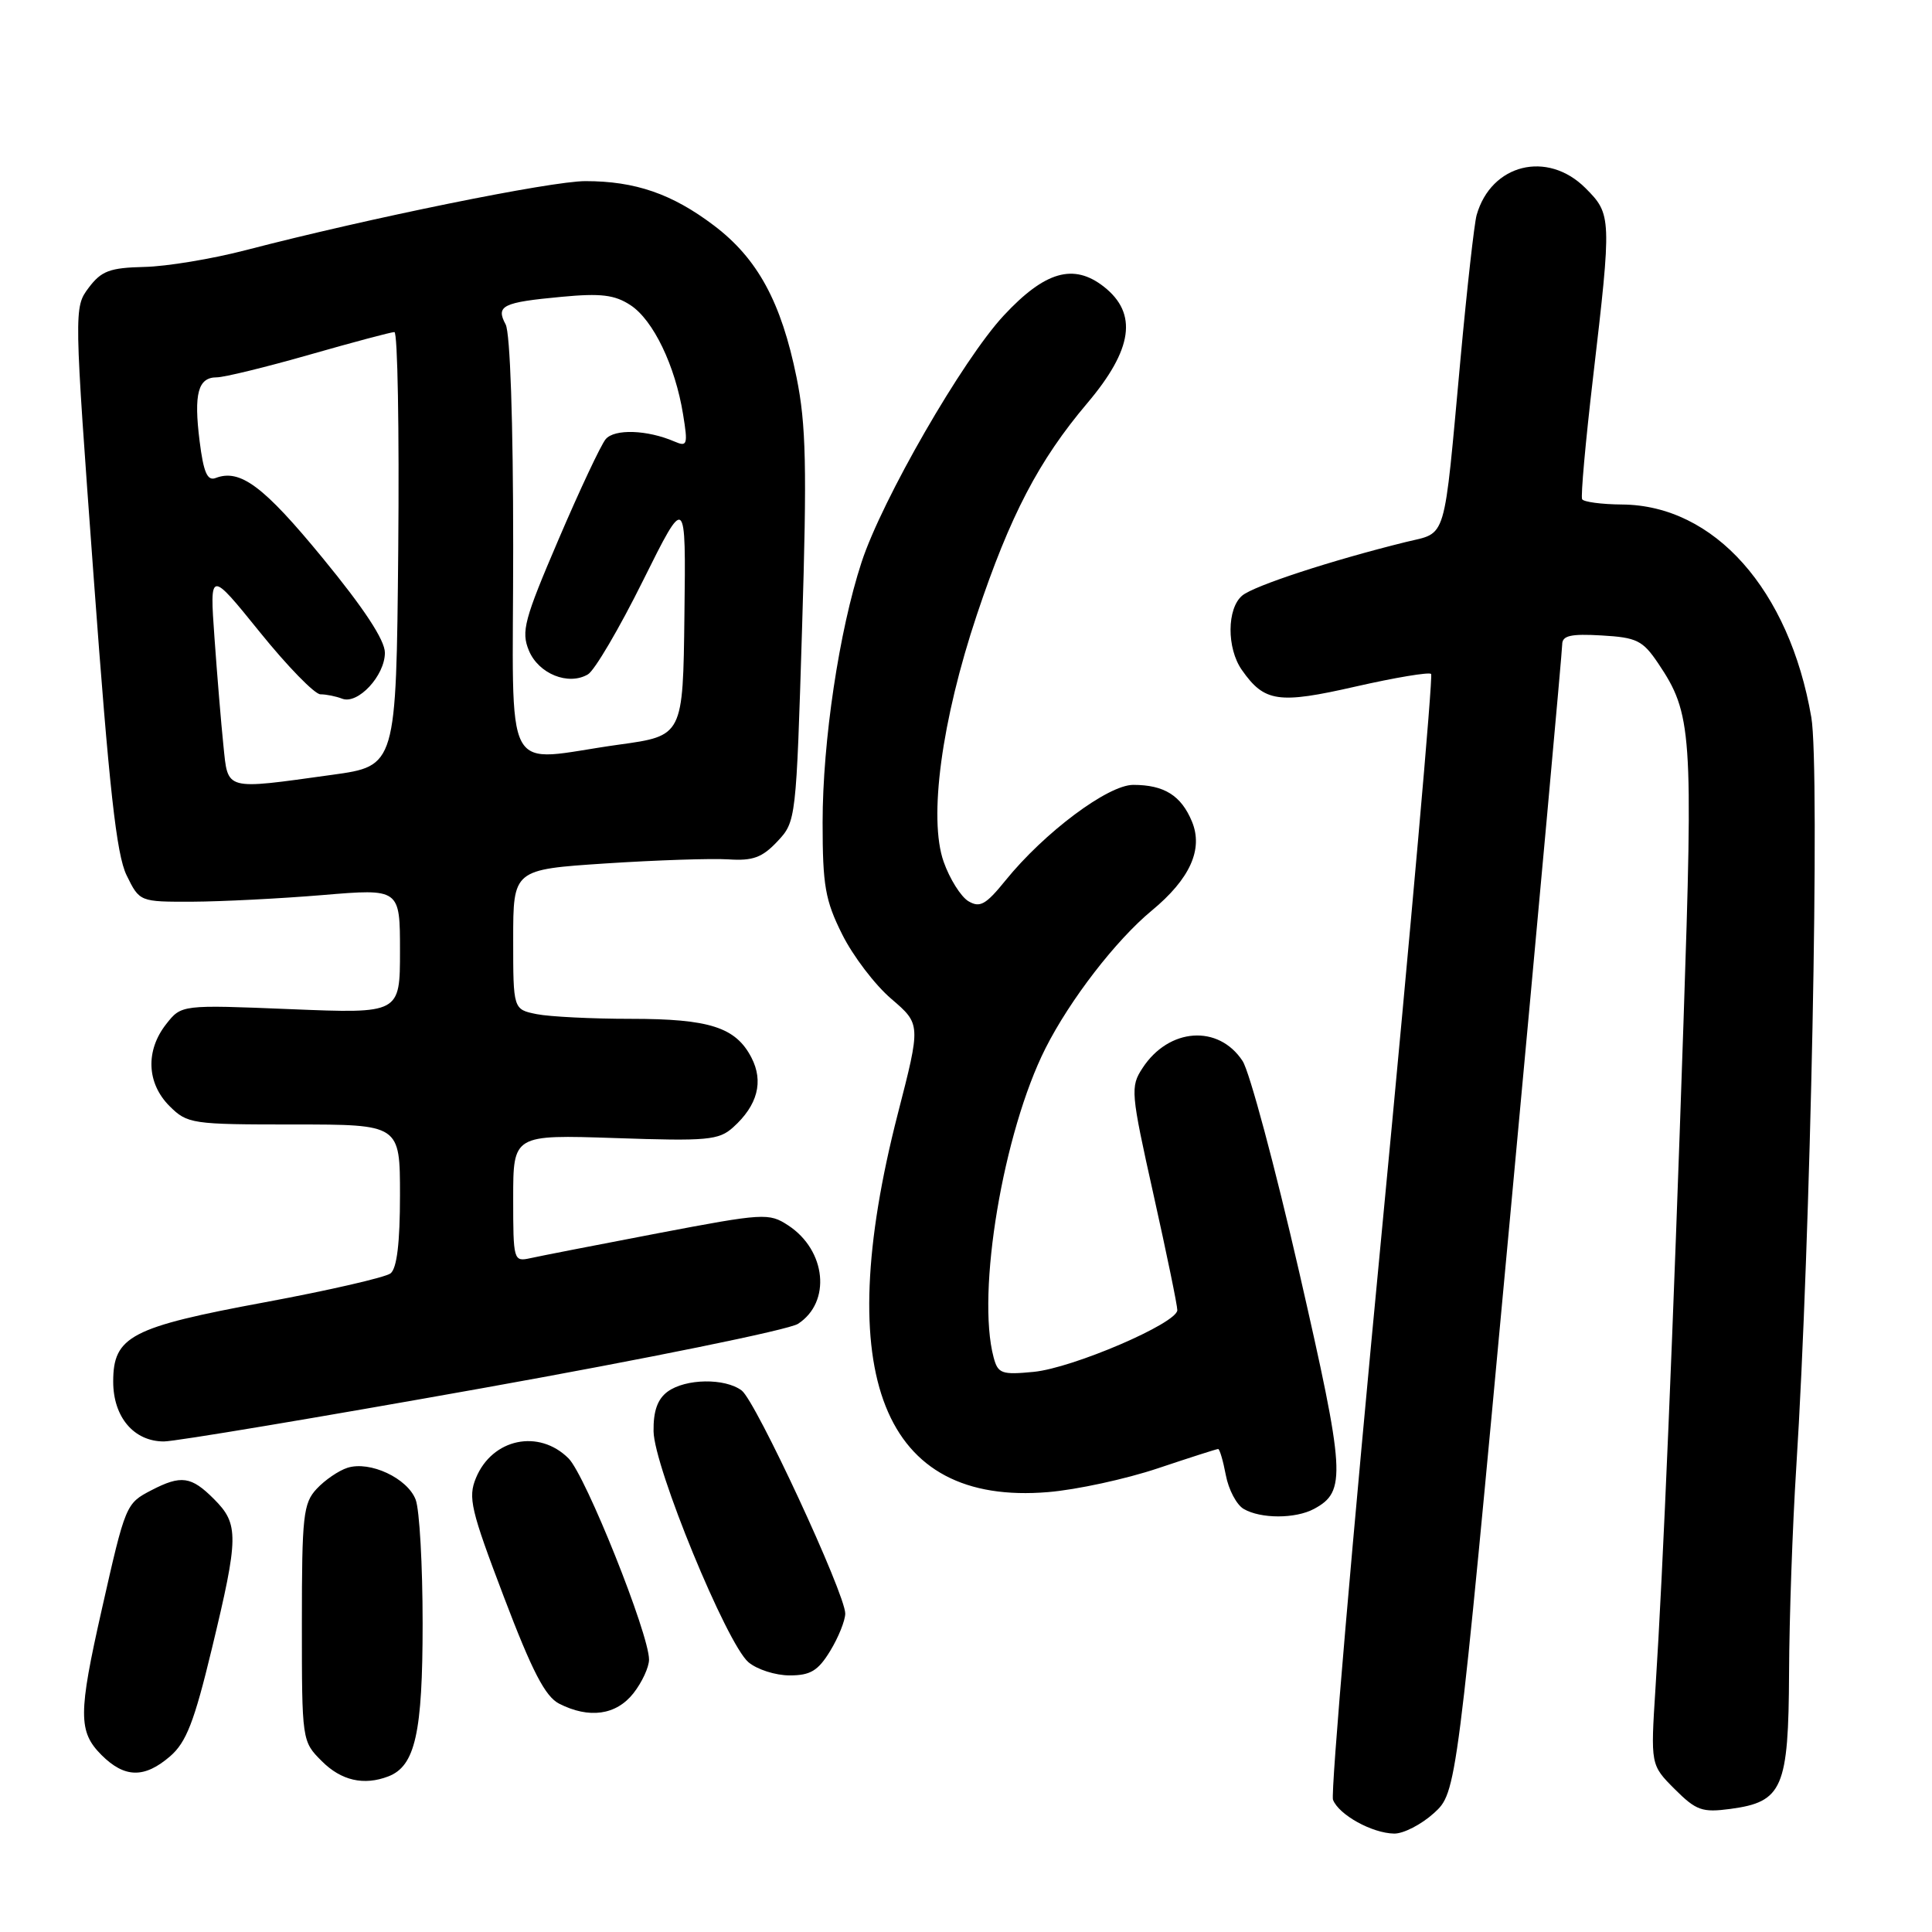 <?xml version="1.0" encoding="UTF-8" standalone="no"?>
<!DOCTYPE svg PUBLIC "-//W3C//DTD SVG 1.1//EN" "http://www.w3.org/Graphics/SVG/1.1/DTD/svg11.dtd" >
<svg xmlns="http://www.w3.org/2000/svg" xmlns:xlink="http://www.w3.org/1999/xlink" version="1.1" viewBox="0 0 256 256">
 <g >
 <path fill="currentColor"
d=" M 190.00 240.25 C 193.02 237.50 193.02 237.50 200.01 162.19 C 203.86 120.77 207.00 86.21 207.00 85.39 C 207.00 84.22 208.13 83.96 212.22 84.20 C 216.89 84.47 217.67 84.86 219.72 87.90 C 224.20 94.56 224.37 96.98 223.07 135.50 C 221.72 175.85 220.35 208.47 219.36 223.68 C 218.71 233.86 218.71 233.86 221.90 237.06 C 224.76 239.91 225.54 240.19 229.29 239.69 C 236.21 238.76 236.99 236.96 237.06 221.64 C 237.09 214.41 237.52 202.20 238.01 194.50 C 239.92 164.62 241.18 101.85 240.01 95.05 C 237.10 78.13 227.15 66.94 214.93 66.85 C 212.22 66.83 209.84 66.51 209.64 66.15 C 209.44 65.79 210.09 58.53 211.09 50.00 C 213.57 28.77 213.55 28.40 210.08 24.92 C 205.03 19.88 197.58 21.73 195.66 28.50 C 195.35 29.60 194.39 38.15 193.53 47.50 C 191.25 72.28 191.80 70.46 186.24 71.83 C 176.45 74.25 166.17 77.61 164.61 78.91 C 162.56 80.61 162.53 85.89 164.55 88.77 C 167.54 93.04 169.38 93.31 179.63 90.97 C 184.86 89.78 189.36 89.03 189.63 89.30 C 189.90 89.57 186.95 122.89 183.08 163.35 C 179.20 203.80 176.30 237.61 176.63 238.48 C 177.40 240.47 181.80 242.91 184.73 242.96 C 185.96 242.98 188.33 241.76 190.00 240.25 Z  M 51.46 235.38 C 55.02 234.01 56.00 229.62 56.00 215.11 C 56.00 207.42 55.59 200.05 55.08 198.72 C 54.00 195.87 49.02 193.54 46.04 194.49 C 44.88 194.86 43.05 196.11 41.97 197.27 C 40.18 199.18 40.00 200.85 40.00 215.05 C 40.00 230.66 40.01 230.74 42.64 233.36 C 45.21 235.94 48.21 236.63 51.46 235.38 Z  M 22.54 232.72 C 24.68 230.87 25.74 228.15 28.07 218.47 C 31.65 203.62 31.67 201.95 28.36 198.64 C 25.34 195.61 24.01 195.42 20.07 197.46 C 16.68 199.22 16.63 199.33 13.49 213.25 C 10.36 227.09 10.36 229.45 13.45 232.55 C 16.51 235.60 19.13 235.66 22.54 232.72 Z  M 83.93 224.37 C 85.07 222.92 86.00 220.91 86.00 219.90 C 86.00 216.51 77.60 195.52 75.34 193.25 C 71.41 189.32 65.23 190.61 63.07 195.83 C 61.99 198.43 62.38 200.07 66.77 211.61 C 70.51 221.45 72.24 224.79 74.08 225.74 C 78.06 227.77 81.64 227.27 83.93 224.37 Z  M 110.01 218.75 C 111.10 216.96 111.99 214.74 112.00 213.81 C 112.00 211.19 100.15 185.66 98.28 184.25 C 96.06 182.58 90.84 182.66 88.46 184.40 C 87.13 185.38 86.56 186.97 86.60 189.65 C 86.66 194.38 96.28 217.78 99.17 220.25 C 100.30 221.21 102.75 222.00 104.63 222.00 C 107.39 222.00 108.40 221.39 110.01 218.75 Z  M 174.11 199.94 C 178.42 197.63 178.27 195.30 172.15 168.55 C 168.94 154.58 165.57 141.99 164.65 140.59 C 161.46 135.72 154.89 136.18 151.40 141.51 C 149.76 144.01 149.82 144.71 152.85 158.31 C 154.59 166.11 156.01 173.00 156.00 173.60 C 156.00 175.33 142.14 181.28 136.96 181.78 C 132.72 182.19 132.23 182.01 131.66 179.86 C 129.36 171.28 132.93 150.02 138.53 138.91 C 141.78 132.47 147.86 124.59 152.61 120.66 C 157.69 116.46 159.46 112.53 157.94 108.86 C 156.51 105.41 154.26 104.00 150.16 104.00 C 146.81 104.00 138.36 110.32 133.22 116.68 C 130.62 119.89 129.84 120.32 128.31 119.41 C 127.32 118.81 125.84 116.46 125.04 114.19 C 123.01 108.45 124.76 95.47 129.44 81.46 C 133.85 68.28 137.64 61.02 144.08 53.41 C 150.11 46.28 150.78 41.54 146.27 37.99 C 142.26 34.85 138.46 35.94 133.00 41.81 C 127.57 47.64 116.87 66.21 114.16 74.50 C 111.19 83.57 109.00 98.22 109.00 108.98 C 109.00 117.33 109.34 119.30 111.59 123.80 C 113.01 126.66 115.94 130.51 118.10 132.35 C 122.02 135.71 122.02 135.71 118.96 147.60 C 110.06 182.26 116.94 199.55 138.89 197.71 C 142.65 197.40 149.18 195.98 153.39 194.57 C 157.60 193.16 161.21 192.00 161.41 192.00 C 161.61 192.00 162.07 193.56 162.43 195.47 C 162.79 197.38 163.85 199.39 164.79 199.94 C 167.05 201.26 171.65 201.26 174.11 199.94 Z  M 63.97 183.93 C 85.71 180.04 104.51 176.21 105.73 175.42 C 110.17 172.55 109.49 165.68 104.44 162.37 C 101.89 160.70 101.21 160.74 87.14 163.42 C 79.09 164.96 71.49 166.44 70.25 166.72 C 68.05 167.20 68.00 167.01 68.00 158.78 C 68.00 150.35 68.00 150.35 81.53 150.80 C 93.74 151.22 95.25 151.08 97.14 149.38 C 100.39 146.46 101.21 143.31 99.57 140.14 C 97.49 136.12 94.02 135.00 83.58 135.00 C 78.45 135.00 72.84 134.72 71.12 134.38 C 68.00 133.75 68.00 133.75 68.00 124.49 C 68.00 115.22 68.00 115.22 80.25 114.41 C 86.99 113.97 94.30 113.73 96.51 113.87 C 99.75 114.09 101.00 113.63 103.01 111.49 C 105.48 108.86 105.50 108.65 106.28 83.17 C 106.94 61.88 106.81 56.22 105.55 50.02 C 103.52 40.02 100.39 34.26 94.60 29.88 C 89.05 25.68 84.17 24.00 77.57 24.00 C 72.99 24.00 48.93 28.89 32.59 33.14 C 28.14 34.30 22.07 35.31 19.11 35.37 C 14.53 35.48 13.43 35.90 11.75 38.13 C 9.79 40.75 9.80 40.89 12.42 76.60 C 14.47 104.53 15.43 113.22 16.77 115.97 C 18.50 119.50 18.50 119.50 25.50 119.48 C 29.35 119.46 37.11 119.07 42.75 118.60 C 53.00 117.74 53.00 117.74 53.00 126.02 C 53.00 134.31 53.00 134.31 38.52 133.72 C 24.04 133.13 24.04 133.13 22.02 135.70 C 19.26 139.21 19.44 143.53 22.45 146.55 C 24.83 148.92 25.38 149.00 38.95 149.00 C 53.00 149.00 53.00 149.00 53.00 158.38 C 53.00 164.69 52.59 168.07 51.75 168.73 C 51.06 169.26 43.58 170.98 35.13 172.55 C 17.34 175.85 15.00 177.07 15.00 183.07 C 15.00 187.77 17.74 191.00 21.72 191.00 C 23.21 191.00 42.22 187.82 63.97 183.93 Z  M 29.60 98.75 C 29.30 95.86 28.77 89.46 28.42 84.51 C 27.78 75.53 27.78 75.53 34.43 83.76 C 38.09 88.29 41.70 92.00 42.46 92.00 C 43.22 92.00 44.51 92.26 45.34 92.58 C 47.42 93.38 51.00 89.53 51.00 86.49 C 51.00 84.82 48.23 80.61 42.76 73.95 C 34.93 64.41 31.82 62.09 28.57 63.34 C 27.47 63.76 26.97 62.60 26.45 58.46 C 25.66 52.15 26.24 50.00 28.72 50.00 C 29.70 50.00 35.23 48.65 41.00 47.00 C 46.77 45.35 51.84 44.00 52.26 44.00 C 52.69 44.00 52.91 56.94 52.77 72.75 C 52.50 101.50 52.50 101.50 44.00 102.67 C 29.63 104.66 30.23 104.82 29.60 98.75 Z  M 68.00 72.43 C 68.00 55.92 67.60 44.12 67.00 42.99 C 65.67 40.51 66.57 40.06 74.42 39.33 C 79.62 38.84 81.45 39.06 83.55 40.44 C 86.56 42.41 89.47 48.46 90.51 54.90 C 91.17 58.94 91.07 59.24 89.36 58.50 C 85.76 56.95 81.41 56.80 80.25 58.20 C 79.62 58.96 76.81 64.93 74.01 71.48 C 69.45 82.12 69.04 83.68 70.08 86.20 C 71.36 89.29 75.31 90.88 77.90 89.36 C 78.78 88.85 82.06 83.27 85.19 76.96 C 90.89 65.50 90.89 65.50 90.69 81.50 C 90.50 97.50 90.50 97.50 82.00 98.67 C 66.27 100.85 68.00 104.09 68.00 72.43 Z "/>
</g>
</svg>
